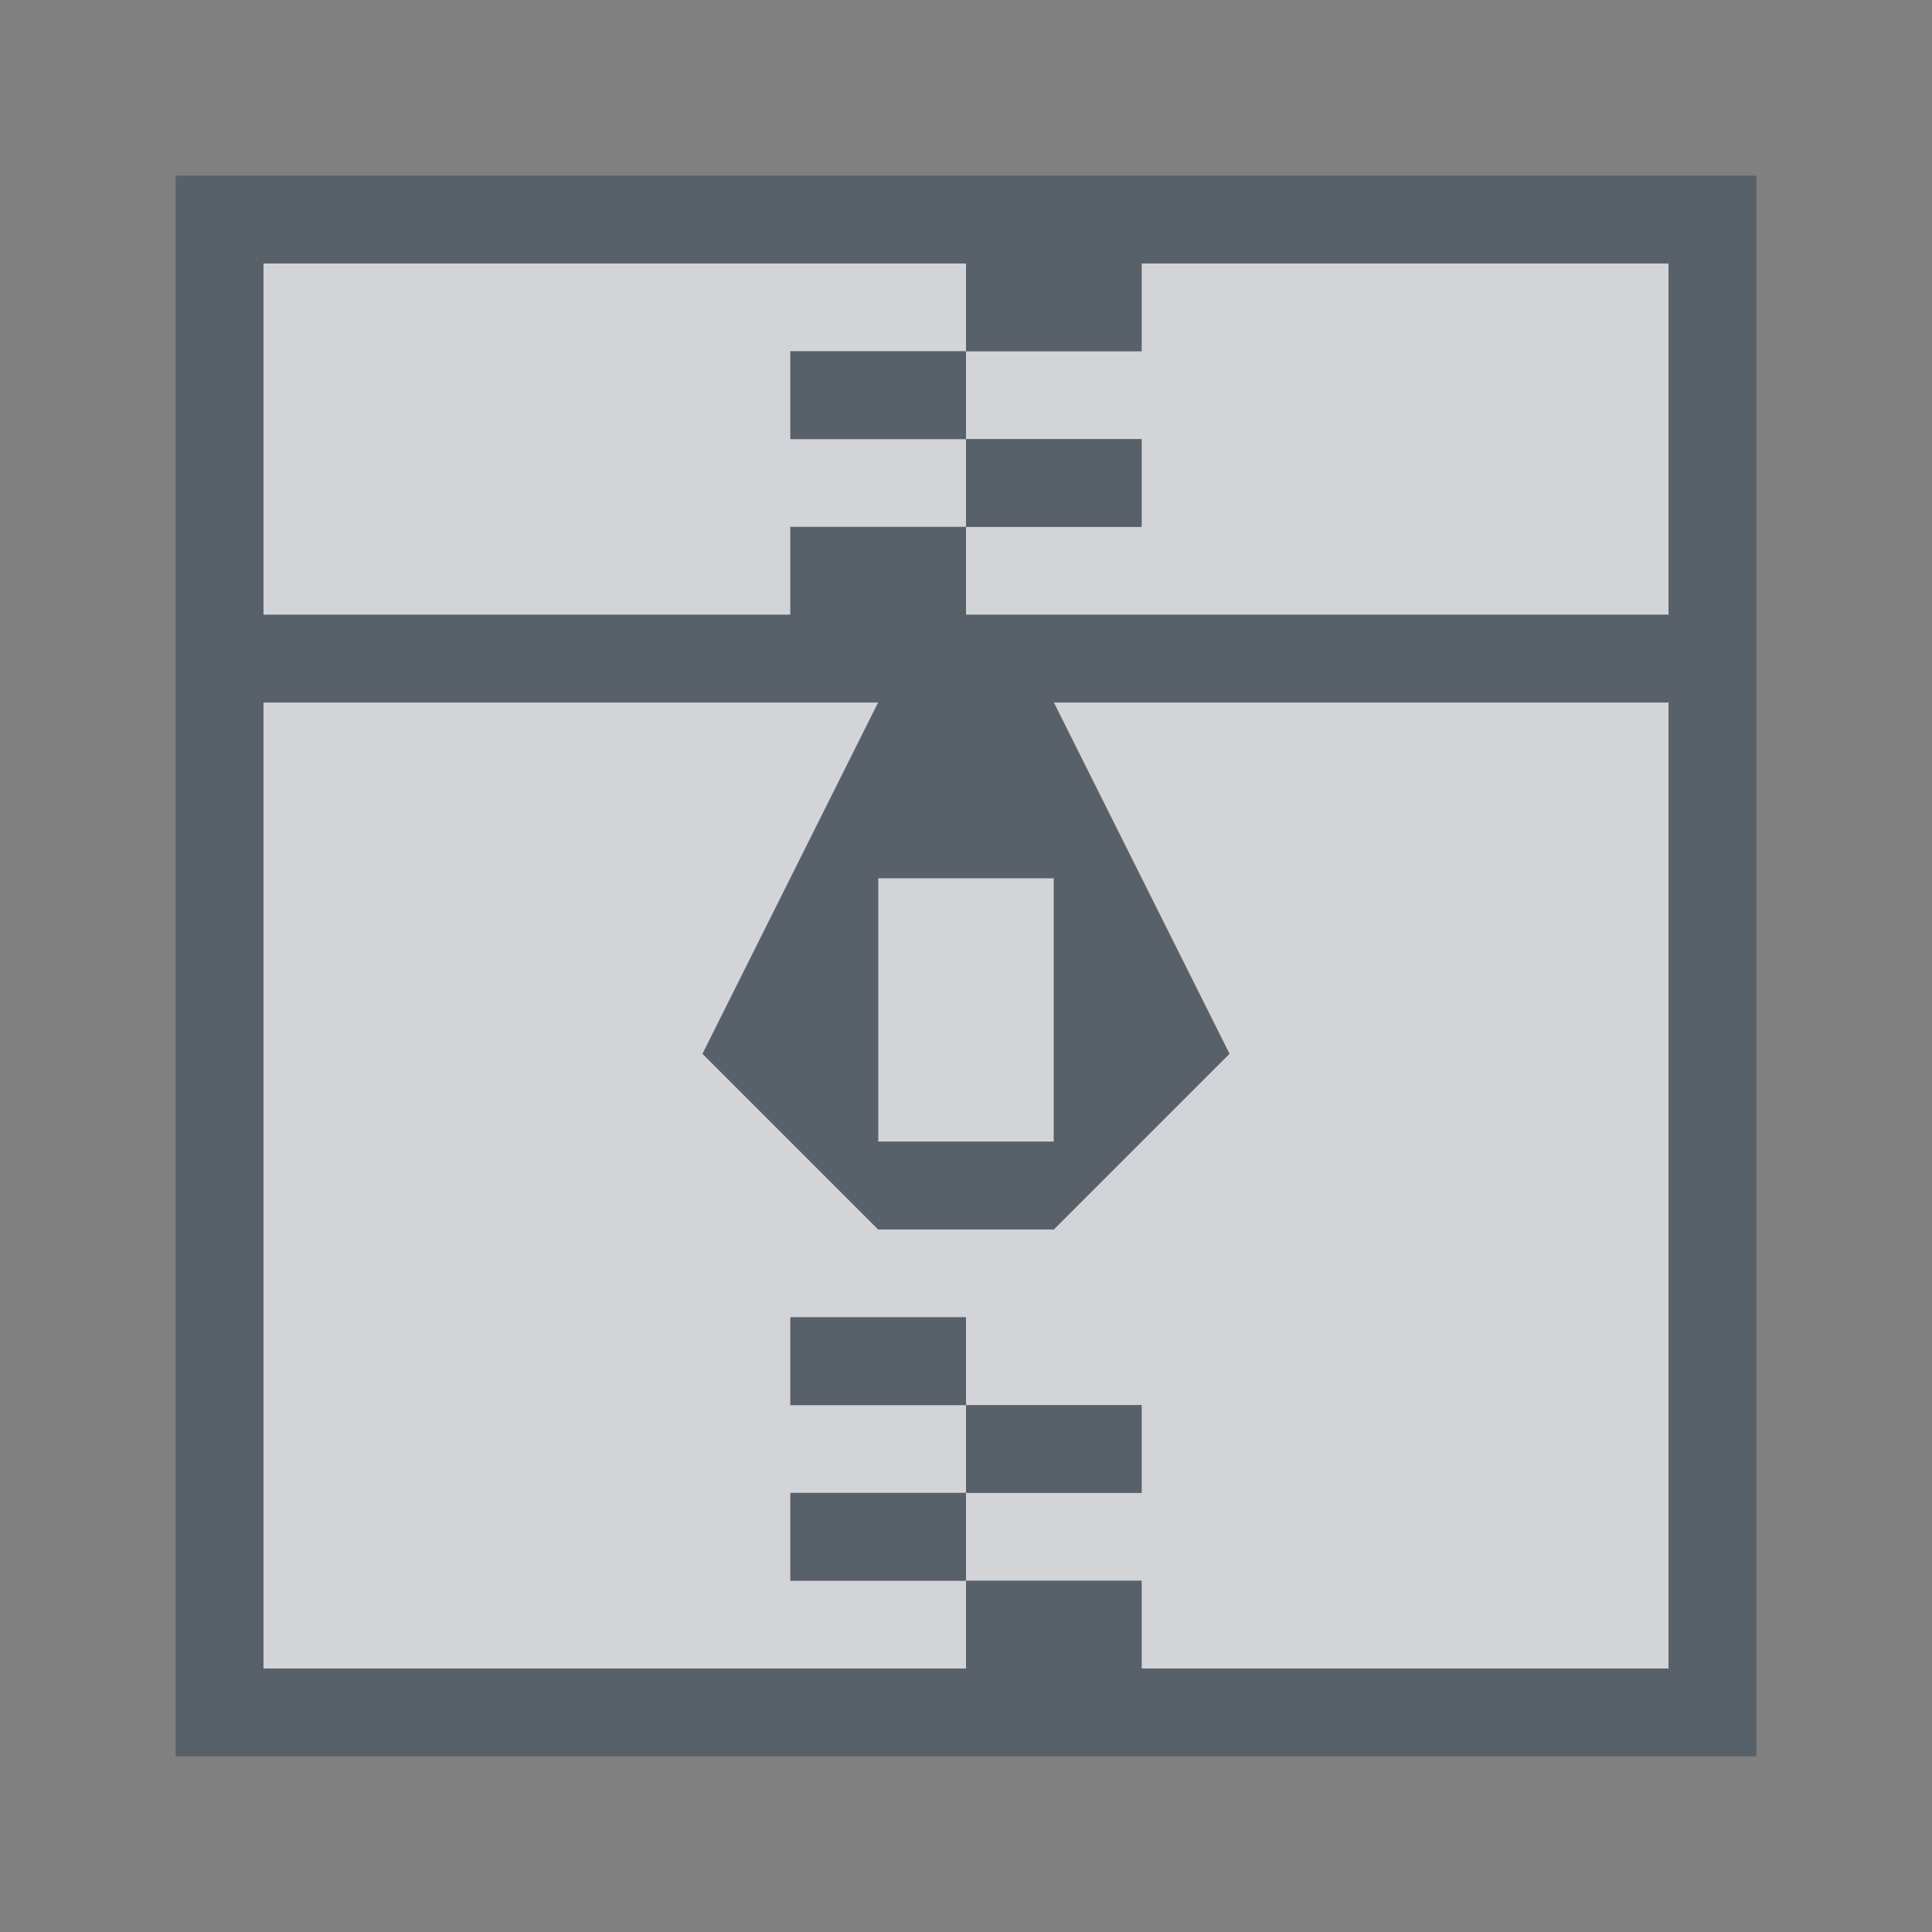 <?xml version="1.0" encoding="UTF-8" standalone="no"?>
<!-- Created with Inkscape (http://www.inkscape.org/) -->

<svg
   xmlns:dc="http://purl.org/dc/elements/1.1/"
   xmlns:cc="http://creativecommons.org/ns#"
   xmlns:rdf="http://www.w3.org/1999/02/22-rdf-syntax-ns#"
   xmlns:svg="http://www.w3.org/2000/svg"
   xmlns="http://www.w3.org/2000/svg"
   xmlns:sodipodi="http://sodipodi.sourceforge.net/DTD/sodipodi-0.dtd"
   xmlns:inkscape="http://www.inkscape.org/namespaces/inkscape"
   version="1.1"
   width="22"
   height="22"
   id="svg2"
   inkscape:version="0.91+devel r"
   sodipodi:docname="file-compressor.svg">
  <rect width="100%" height="100%" fill="#808080" stroke="none"/>
  <sodipodi:namedview
     pagecolor="#ffffff"
     bordercolor="#666666"
     borderopacity="1"
     objecttolerance="10"
     gridtolerance="10"
     guidetolerance="10"
     inkscape:pageopacity="0"
     inkscape:pageshadow="2"
     inkscape:window-width="1920"
     inkscape:window-height="1027"
     id="namedview6"
     showgrid="true"
     inkscape:zoom="29.5"
     inkscape:cx="5.4086924"
     inkscape:cy="12.602362"
     inkscape:window-x="-10"
     inkscape:window-y="31"
     inkscape:window-maximized="1"
     inkscape:current-layer="svg2"
     inkscape:snap-bbox="true"
     inkscape:bbox-paths="true"
     inkscape:bbox-nodes="true"
     inkscape:snap-bbox-edge-midpoints="true"
     inkscape:snap-bbox-midpoints="true"
     inkscape:object-paths="true"
     inkscape:snap-intersection-paths="true"
     inkscape:object-nodes="true"
     inkscape:snap-smooth-nodes="true"
     inkscape:snap-object-midpoints="true"
     inkscape:snap-center="true"
     inkscape:snap-midpoints="true">
    <inkscape:grid
       type="xygrid"
       id="grid2982"
       empspacing="5"
       visible="true"
       enabled="true"
       snapvisiblegridlinesonly="true" />
  </sodipodi:namedview>
  <defs
     id="defs4" />
  <path
     style="color:#000000;display:inline;overflow:visible;visibility:visible;fill:#EDEFF3;fill-opacity:0.758;fill-rule:nonzero;stroke:none;stroke-width:1;marker:none;enable-background:accumulate"
     d="M 3,3 3,7 9,7 9,6 11,6 11,5 9,5 9,4 11,4 11,3 3,3 Z m 8,1 0,1 2,0 0,1 -2,0 0,1 8,0 0,-4 -6,0 0,1 -2,0 z m -8,4 0,11 8,0 0,-1 -2,0 0,-1 2,0 0,-1 -2,0 0,-1 2,0 0,1 2,0 0,1 -2,0 0,1 2,0 0,1 6,0 L 19,8 14.525,8 13,8 12,8 14,12 12,14 10,14 8,12 10,8 9,8 8,8 3,8 Z m 7,2 0,3 2,0 0,-3 -2,0 z"
     id="path2983"
     inkscape:connector-curvature="0" />
  <path
     style="color:#000000;font-style:normal;font-variant:normal;font-weight:normal;font-stretch:normal;font-size:medium;line-height:normal;font-family:Sans;-inkscape-font-specification:Sans;text-indent:0;text-align:start;text-decoration:none;text-decoration-line:none;letter-spacing:normal;word-spacing:normal;text-transform:none;direction:ltr;block-progression:tb;writing-mode:lr-tb;baseline-shift:baseline;text-anchor:start;display:inline;overflow:visible;visibility:visible;opacity:1;fill:#485462;fill-opacity:0.7;fill-rule:nonzero;stroke:none;stroke-width:2;stroke-linecap:butt;stroke-linejoin:miter;stroke-miterlimit:4;stroke-dasharray:none;stroke-dashoffset:0;stroke-opacity:1;marker:none;enable-background:accumulate"
     d="m 2,2 0,1 0,4 0,1 0,11 0,1 1,0 8,0 1,0 1,0 6,0 1,0 0,-1 L 20,8 20,7 20,3 20,2 19,2 13,2 12,2 11,2 3,2 2,2 Z m 1,1 8,0 0,1 2,0 0,-1 6,0 0,4 L 11,7 11,6 9,6 9,7 3,7 3,3 Z m 8,3 2,0 0,-1 -2,0 0,1 z m 0,-1 0,-1 -2,0 0,1 2,0 z m -8,3 5,0 2,0 -2,4 2,2 2,0 2,-2 -2,-4 1,0 1.525,0 L 19,8 l 0,11 -6,0 0,-1 -2,0 0,1 -8,0 0,-11 z m 8,10 0,-1 -2,0 0,1 2,0 z m 0,-1 2,0 0,-1 -2,0 0,1 z m 0,-1 0,-1 -2,0 0,1 2,0 z m -1,-6 2,0 0,3 -2,0 0,-3 z"
     id="rect3014"
     inkscape:connector-curvature="0" />
</svg>
